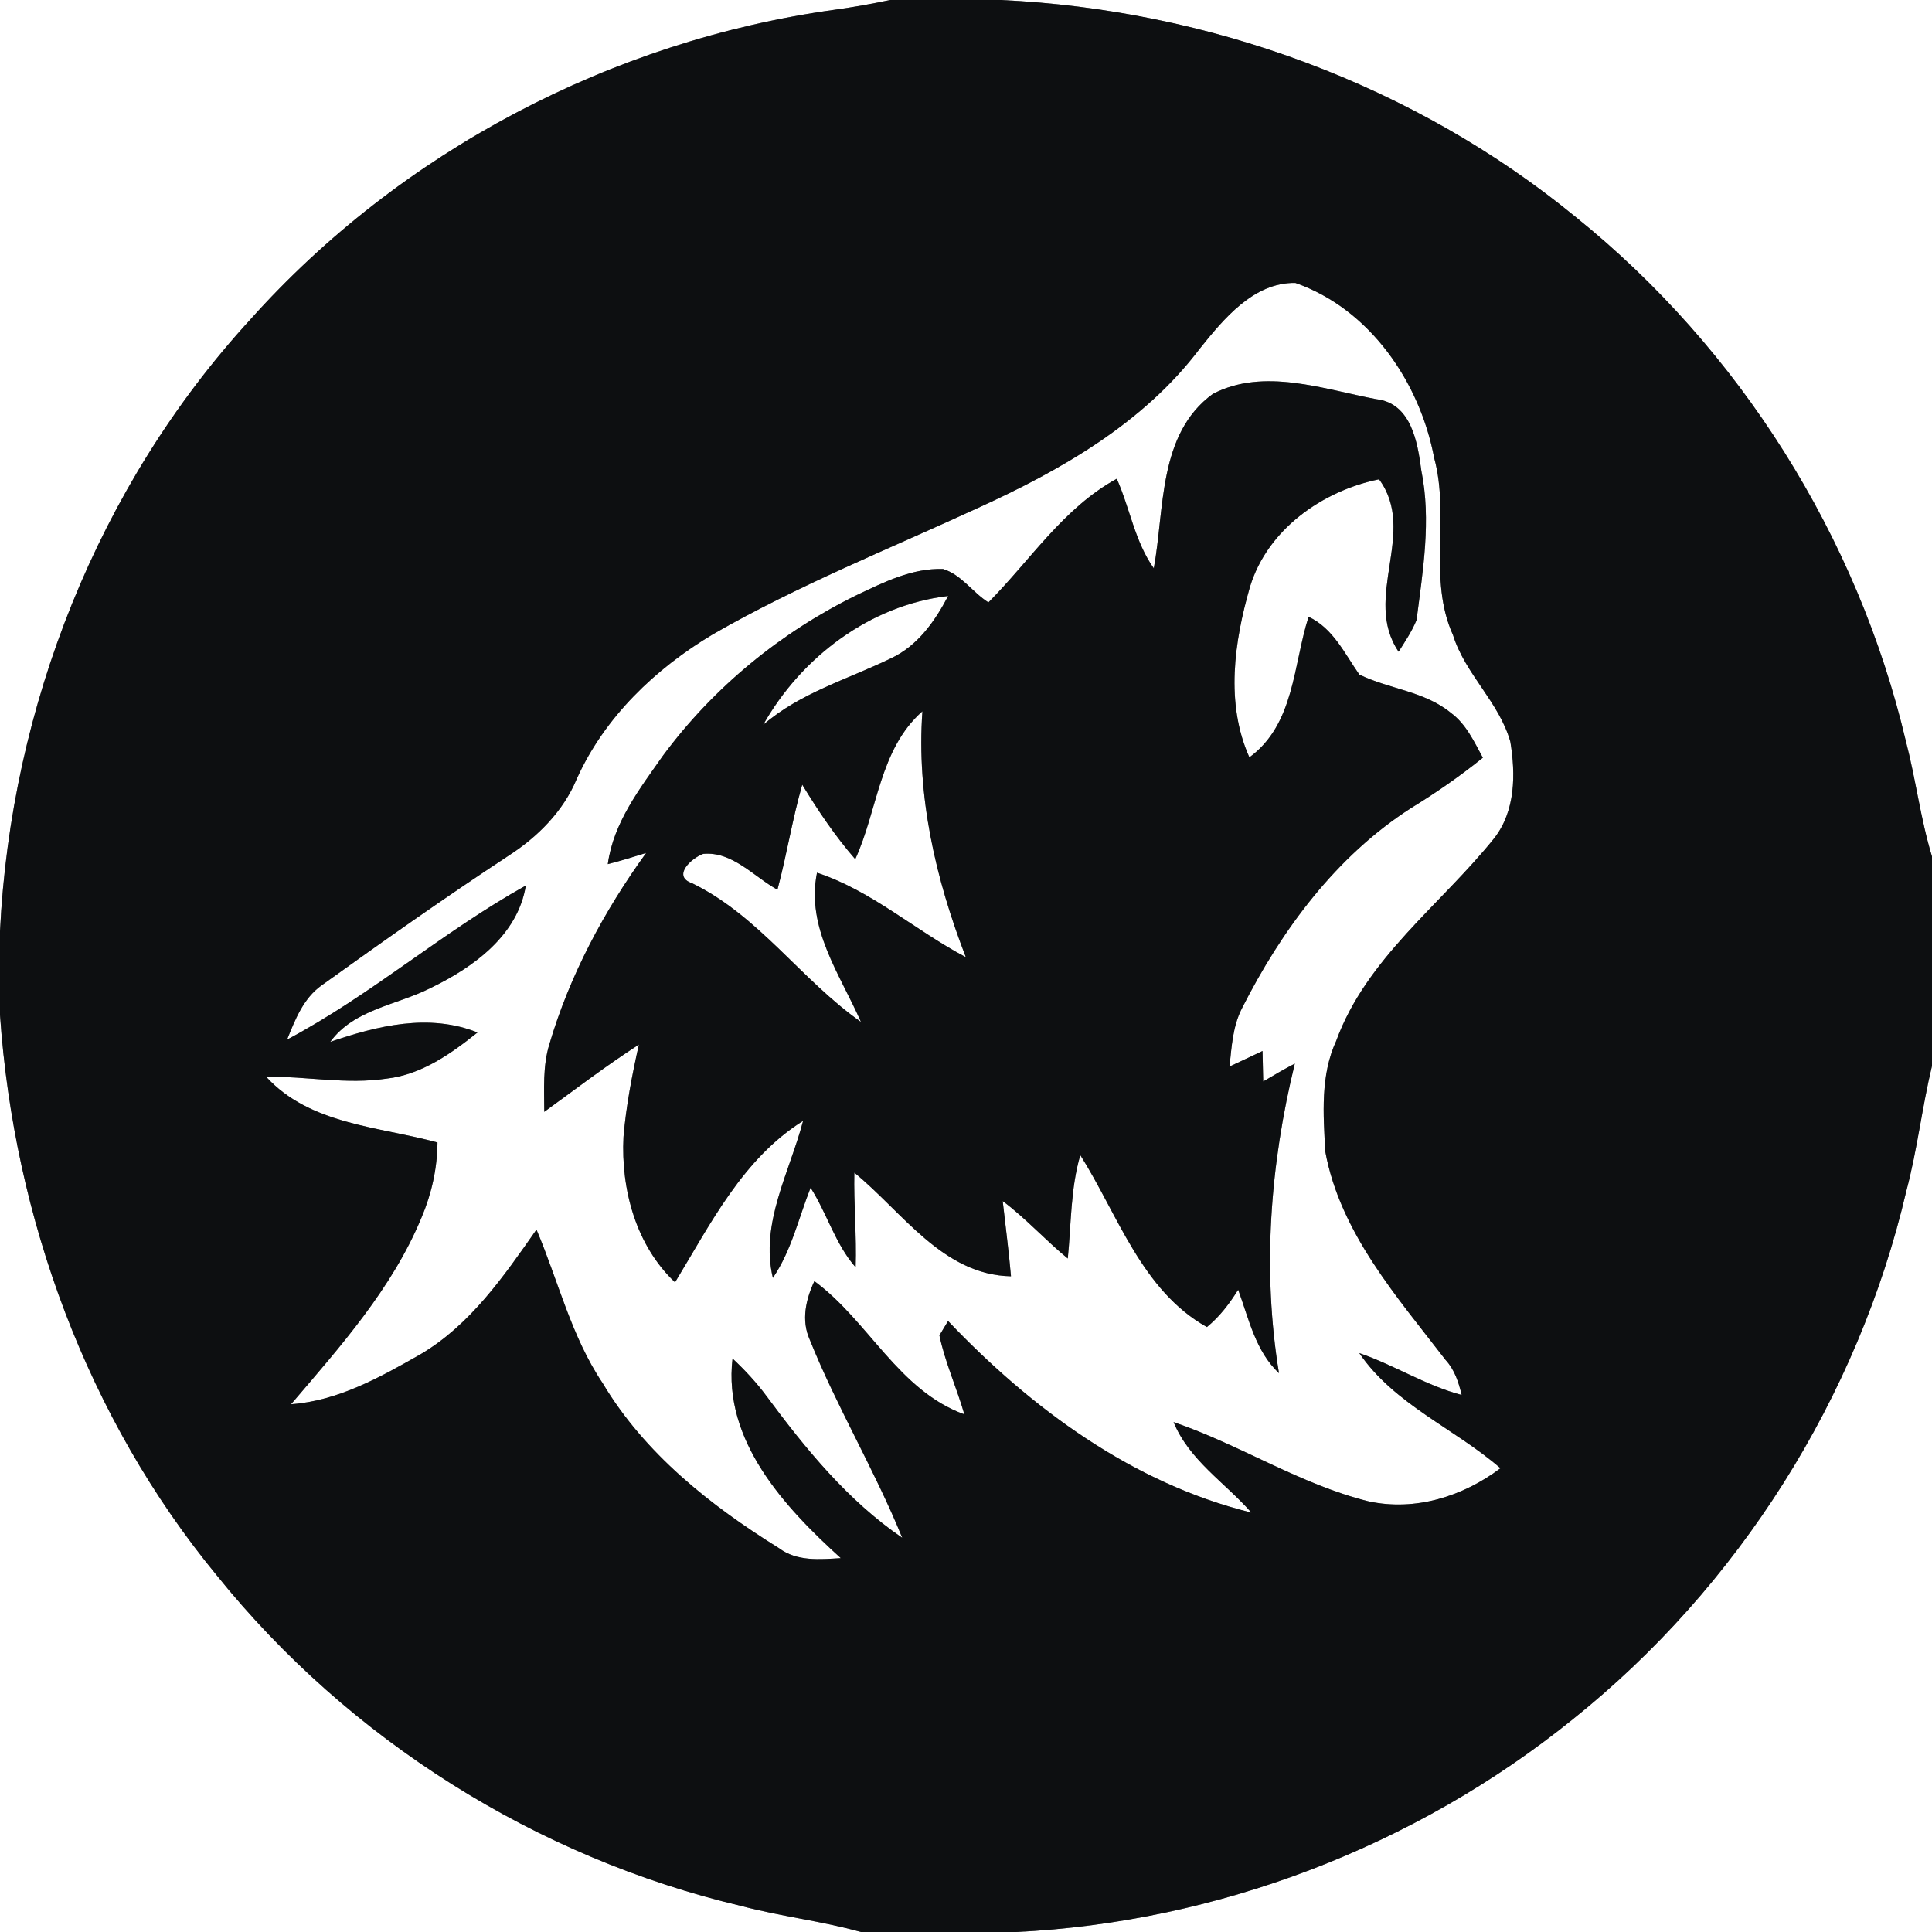 <?xml version="1.0" encoding="UTF-8" ?>
<!DOCTYPE svg PUBLIC "-//W3C//DTD SVG 1.1//EN" "http://www.w3.org/Graphics/SVG/1.1/DTD/svg11.dtd">
<svg width="250pt" height="250pt" viewBox="0 0 250 250" version="1.1" xmlns="http://www.w3.org/2000/svg">
<rect x="0" y="0" width="250" height="250" fill="#808080" stroke="none"/>
<g id="#ffffffff">
<path fill="#ffffff" opacity="1.00" d=" M 0.00 0.00 L 115.19 0.00 C 112.81 0.50 110.41 0.93 108.01 1.26 C 79.13 5.25 51.81 19.63 32.37 41.37 C 12.68 62.85 1.41 91.47 0.00 120.49 L 0.00 0.00 Z" />
<path fill="#ffffff" opacity="1.00" d=" M 129.49 0.00 L 250.00 0.00 L 250.00 110.83 C 248.51 105.94 247.91 100.85 246.62 95.91 C 240.38 69.43 225.10 45.17 203.92 28.10 C 183.03 10.96 156.42 1.25 129.49 0.00 Z" />
<path fill="#ffffff" opacity="1.00" d=" M 155.20 45.18 C 158.31 41.30 162.22 36.52 167.62 36.61 C 177.27 39.98 183.74 49.47 185.58 59.25 C 187.64 66.76 184.73 74.92 188.02 82.18 C 189.61 87.26 194.01 90.87 195.44 95.99 C 196.13 100.19 196.10 104.92 193.37 108.44 C 186.45 117.08 176.82 123.97 172.90 134.70 C 170.84 139.17 171.24 144.21 171.49 149.00 C 173.43 159.52 180.73 167.75 187.05 175.97 C 188.22 177.23 188.75 178.86 189.14 180.51 C 184.49 179.29 180.41 176.63 175.89 175.09 C 180.44 181.75 188.23 184.84 194.16 189.99 C 189.30 193.64 183.13 195.59 177.08 194.27 C 168.22 192.07 160.45 186.94 151.86 184.02 C 153.90 188.97 158.53 191.85 161.93 195.73 C 146.57 191.95 133.43 182.25 122.68 170.94 C 122.40 171.41 121.84 172.33 121.56 172.80 C 122.30 176.30 123.80 179.59 124.79 183.02 C 116.26 179.94 112.39 170.93 105.38 165.78 C 104.27 168.15 103.66 170.86 104.78 173.35 C 108.30 182.11 113.20 190.25 116.75 198.99 C 109.71 194.18 104.25 187.49 99.22 180.70 C 97.91 178.92 96.40 177.30 94.79 175.79 C 93.54 186.43 101.51 195.02 108.80 201.62 C 106.08 201.79 103.12 202.07 100.80 200.33 C 91.93 194.82 83.41 188.08 77.99 178.99 C 73.92 172.94 72.24 165.75 69.42 159.11 C 65.20 165.14 60.86 171.45 54.39 175.26 C 49.19 178.22 43.75 181.27 37.66 181.71 C 44.04 174.23 50.76 166.72 54.56 157.51 C 55.86 154.44 56.58 151.17 56.61 147.84 C 49.00 145.75 40.12 145.55 34.42 139.31 C 39.62 139.27 44.84 140.35 50.04 139.57 C 54.53 139.06 58.36 136.35 61.79 133.60 C 55.50 131.09 48.84 132.73 42.73 134.82 C 45.82 130.57 51.37 130.07 55.75 127.83 C 61.25 125.17 67.00 121.04 68.04 114.59 C 57.33 120.55 48.00 128.77 37.15 134.52 C 38.18 131.96 39.25 129.20 41.58 127.53 C 49.57 121.80 57.60 116.12 65.82 110.72 C 69.58 108.29 72.89 104.98 74.63 100.79 C 78.23 92.79 84.81 86.51 92.26 82.07 C 103.26 75.74 115.06 71.03 126.56 65.72 C 137.29 60.84 147.97 54.74 155.20 45.18 M 156.93 50.98 C 149.83 56.17 150.72 65.85 149.30 73.54 C 146.85 70.08 146.21 65.77 144.51 61.95 C 137.62 65.71 133.31 72.51 127.90 77.95 C 125.84 76.65 124.43 74.38 122.04 73.63 C 118.06 73.49 114.35 75.34 110.85 77.01 C 101.02 81.82 92.33 88.95 85.81 97.75 C 82.78 102.07 79.38 106.43 78.65 111.82 C 80.32 111.39 81.97 110.89 83.61 110.37 C 78.16 117.90 73.71 126.22 71.08 135.15 C 70.22 137.97 70.42 140.96 70.43 143.87 C 74.48 140.93 78.46 137.88 82.67 135.17 C 81.79 139.11 81.02 143.08 80.68 147.11 C 80.34 153.90 82.29 161.16 87.35 165.93 C 91.95 158.35 96.15 149.90 103.92 145.04 C 102.18 151.69 98.33 158.29 100.01 165.36 C 102.41 161.84 103.34 157.61 104.89 153.69 C 107.02 157.03 108.09 160.99 110.72 163.99 C 110.86 159.90 110.46 155.82 110.55 151.74 C 116.76 156.81 122.01 164.98 130.82 165.15 C 130.54 161.89 130.11 158.66 129.75 155.42 C 132.76 157.66 135.27 160.48 138.17 162.85 C 138.62 158.38 138.52 153.82 139.79 149.47 C 144.67 157.20 147.75 167.00 156.17 171.72 C 157.82 170.38 159.10 168.68 160.22 166.89 C 161.60 170.65 162.46 174.84 165.50 177.69 C 163.32 164.38 164.35 150.68 167.55 137.63 C 166.16 138.35 164.81 139.14 163.46 139.94 C 163.44 138.96 163.39 136.99 163.37 136.00 C 161.94 136.66 160.53 137.36 159.10 138.01 C 159.37 135.47 159.51 132.83 160.69 130.51 C 165.84 120.33 172.90 110.78 182.61 104.55 C 185.83 102.58 188.94 100.42 191.88 98.05 C 190.75 95.97 189.71 93.69 187.75 92.25 C 184.35 89.44 179.75 89.17 175.90 87.29 C 173.98 84.56 172.52 81.31 169.33 79.81 C 167.33 86.07 167.52 93.72 161.67 98.00 C 158.55 91.03 159.70 83.05 161.74 75.96 C 163.99 68.52 171.11 63.51 178.45 62.02 C 183.47 68.84 176.24 77.33 180.98 84.33 C 181.82 83.01 182.70 81.69 183.30 80.24 C 184.12 73.84 185.22 67.31 183.92 60.90 C 183.44 57.21 182.61 52.16 178.06 51.65 C 171.24 50.36 163.51 47.54 156.93 50.98 Z" />
<path fill="#ffffff" opacity="1.00" d=" M 98.75 93.80 C 103.67 85.06 112.59 78.29 122.69 77.12 C 120.98 80.39 118.73 83.59 115.28 85.19 C 109.68 87.91 103.54 89.65 98.75 93.80 Z" />
<path fill="#ffffff" opacity="1.00" d=" M 110.67 111.18 C 113.59 104.80 113.78 96.96 119.36 92.04 C 118.58 102.97 121.06 113.72 124.98 123.86 C 118.45 120.42 112.78 115.25 105.72 112.93 C 104.28 120.07 108.70 126.07 111.41 132.24 C 103.68 126.81 98.21 118.52 89.58 114.30 C 86.90 113.39 89.47 111.03 91.00 110.49 C 94.77 110.14 97.54 113.44 100.60 115.13 C 101.81 110.63 102.52 106.02 103.81 101.54 C 105.87 104.91 108.07 108.20 110.67 111.18 Z" />
<path fill="#ffffff" opacity="1.00" d=" M 0.00 131.33 C 1.82 157.60 11.28 183.50 28.09 203.90 C 45.16 225.09 69.42 240.38 95.91 246.63 C 101.02 247.99 106.31 248.57 111.40 250.00 L 0.00 250.00 L 0.00 131.33 Z" />
<path fill="#ffffff" opacity="1.00" d=" M 246.68 154.11 C 248.10 148.78 248.71 143.28 250.00 137.92 L 250.00 250.00 L 131.48 250.00 C 157.58 248.73 183.18 238.90 203.50 222.49 C 224.95 205.34 240.44 180.85 246.68 154.11 Z" />
</g>
<g id="#0d0f11ff">
<path fill="#0d0f11" opacity="1.00" d=" M 115.19 0.00 L 129.49 0.00 C 156.42 1.25 183.03 10.96 203.92 28.10 C 225.10 45.17 240.38 69.43 246.62 95.91 C 247.91 100.85 248.51 105.94 250.00 110.83 L 250.00 137.92 C 248.71 143.28 248.10 148.78 246.68 154.11 C 240.44 180.85 224.95 205.34 203.50 222.49 C 183.18 238.90 157.58 248.73 131.48 250.00 L 111.40 250.00 C 106.31 248.57 101.02 247.99 95.91 246.63 C 69.42 240.38 45.16 225.09 28.09 203.90 C 11.28 183.50 1.82 157.60 0.00 131.33 L 0.00 120.49 C 1.41 91.47 12.68 62.85 32.37 41.37 C 51.81 19.63 79.13 5.25 108.01 1.26 C 110.41 0.93 112.81 0.50 115.19 0.00 M 155.20 45.18 C 147.97 54.74 137.29 60.84 126.56 65.72 C 115.06 71.03 103.26 75.74 92.26 82.07 C 84.81 86.51 78.23 92.79 74.63 100.79 C 72.89 104.98 69.58 108.29 65.82 110.72 C 57.60 116.12 49.57 121.80 41.58 127.53 C 39.25 129.20 38.18 131.96 37.15 134.52 C 48.00 128.77 57.33 120.55 68.04 114.59 C 67.00 121.04 61.25 125.17 55.75 127.83 C 51.37 130.07 45.82 130.57 42.73 134.82 C 48.84 132.73 55.50 131.09 61.79 133.60 C 58.36 136.35 54.53 139.06 50.04 139.57 C 44.84 140.35 39.62 139.27 34.42 139.31 C 40.12 145.55 49.00 145.75 56.61 147.84 C 56.58 151.17 55.86 154.44 54.56 157.51 C 50.76 166.72 44.04 174.23 37.66 181.71 C 43.75 181.27 49.19 178.22 54.39 175.26 C 60.86 171.45 65.20 165.14 69.42 159.11 C 72.24 165.75 73.92 172.94 77.99 178.99 C 83.41 188.08 91.93 194.82 100.80 200.33 C 103.12 202.07 106.08 201.79 108.80 201.62 C 101.51 195.02 93.54 186.43 94.79 175.79 C 96.40 177.30 97.91 178.92 99.22 180.70 C 104.25 187.49 109.71 194.18 116.75 198.99 C 113.20 190.25 108.30 182.11 104.78 173.35 C 103.66 170.86 104.27 168.15 105.38 165.78 C 112.39 170.93 116.26 179.94 124.79 183.02 C 123.80 179.59 122.30 176.30 121.56 172.80 C 121.84 172.33 122.40 171.41 122.68 170.94 C 133.43 182.25 146.57 191.95 161.93 195.73 C 158.53 191.85 153.90 188.97 151.86 184.02 C 160.45 186.94 168.22 192.07 177.08 194.27 C 183.13 195.59 189.30 193.64 194.16 189.99 C 188.23 184.84 180.44 181.75 175.89 175.09 C 180.41 176.63 184.49 179.29 189.14 180.51 C 188.75 178.86 188.22 177.23 187.05 175.97 C 180.73 167.75 173.43 159.52 171.49 149.00 C 171.24 144.21 170.84 139.17 172.90 134.70 C 176.82 123.97 186.45 117.08 193.37 108.44 C 196.10 104.92 196.13 100.19 195.44 95.99 C 194.01 90.87 189.61 87.26 188.02 82.18 C 184.73 74.92 187.64 66.76 185.58 59.25 C 183.74 49.47 177.27 39.98 167.62 36.61 C 162.22 36.52 158.31 41.30 155.20 45.18 Z" />
<path fill="#0d0f11" opacity="1.00" d=" M 156.93 50.98 C 163.51 47.54 171.24 50.36 178.06 51.65 C 182.61 52.16 183.44 57.21 183.92 60.90 C 185.22 67.31 184.12 73.84 183.30 80.24 C 182.70 81.69 181.82 83.01 180.98 84.33 C 176.24 77.33 183.47 68.84 178.45 62.02 C 171.11 63.51 163.99 68.52 161.74 75.96 C 159.70 83.05 158.55 91.03 161.67 98.00 C 167.52 93.72 167.33 86.07 169.33 79.81 C 172.52 81.31 173.98 84.56 175.90 87.29 C 179.75 89.17 184.35 89.44 187.75 92.25 C 189.71 93.69 190.75 95.97 191.88 98.05 C 188.94 100.42 185.83 102.58 182.61 104.55 C 172.90 110.78 165.84 120.33 160.69 130.51 C 159.51 132.83 159.37 135.47 159.10 138.01 C 160.53 137.36 161.94 136.66 163.37 136.00 C 163.39 136.99 163.44 138.96 163.46 139.94 C 164.81 139.14 166.16 138.35 167.55 137.63 C 164.35 150.68 163.32 164.38 165.50 177.69 C 162.46 174.84 161.60 170.65 160.22 166.89 C 159.10 168.68 157.82 170.38 156.17 171.72 C 147.75 167.00 144.67 157.20 139.79 149.47 C 138.52 153.82 138.62 158.38 138.17 162.85 C 135.27 160.48 132.76 157.66 129.75 155.42 C 130.11 158.66 130.54 161.89 130.82 165.15 C 122.01 164.98 116.76 156.81 110.55 151.74 C 110.46 155.82 110.86 159.90 110.72 163.99 C 108.09 160.99 107.02 157.03 104.89 153.69 C 103.34 157.61 102.41 161.84 100.01 165.36 C 98.33 158.29 102.18 151.69 103.92 145.04 C 96.15 149.90 91.95 158.35 87.35 165.93 C 82.29 161.16 80.34 153.90 80.68 147.11 C 81.02 143.08 81.79 139.11 82.67 135.17 C 78.46 137.88 74.48 140.93 70.43 143.87 C 70.42 140.96 70.22 137.97 71.08 135.15 C 73.71 126.22 78.16 117.90 83.61 110.37 C 81.97 110.89 80.32 111.39 78.65 111.82 C 79.38 106.43 82.78 102.07 85.81 97.75 C 92.33 88.95 101.02 81.82 110.85 77.01 C 114.35 75.34 118.06 73.49 122.04 73.63 C 124.43 74.38 125.84 76.65 127.90 77.95 C 133.31 72.51 137.62 65.71 144.51 61.95 C 146.21 65.77 146.85 70.08 149.30 73.54 C 150.72 65.85 149.83 56.17 156.93 50.98 M 98.75 93.80 C 103.54 89.65 109.68 87.91 115.28 85.19 C 118.73 83.59 120.98 80.39 122.69 77.12 C 112.59 78.29 103.67 85.06 98.75 93.80 M 110.67 111.18 C 108.07 108.20 105.87 104.91 103.81 101.54 C 102.52 106.02 101.81 110.63 100.60 115.13 C 97.54 113.44 94.77 110.14 91.00 110.49 C 89.47 111.03 86.90 113.39 89.58 114.30 C 98.21 118.52 103.68 126.81 111.41 132.24 C 108.70 126.07 104.28 120.07 105.72 112.93 C 112.78 115.25 118.45 120.42 124.98 123.86 C 121.06 113.72 118.58 102.97 119.36 92.04 C 113.78 96.96 113.59 104.80 110.67 111.18 Z" />
</g>
</svg>
